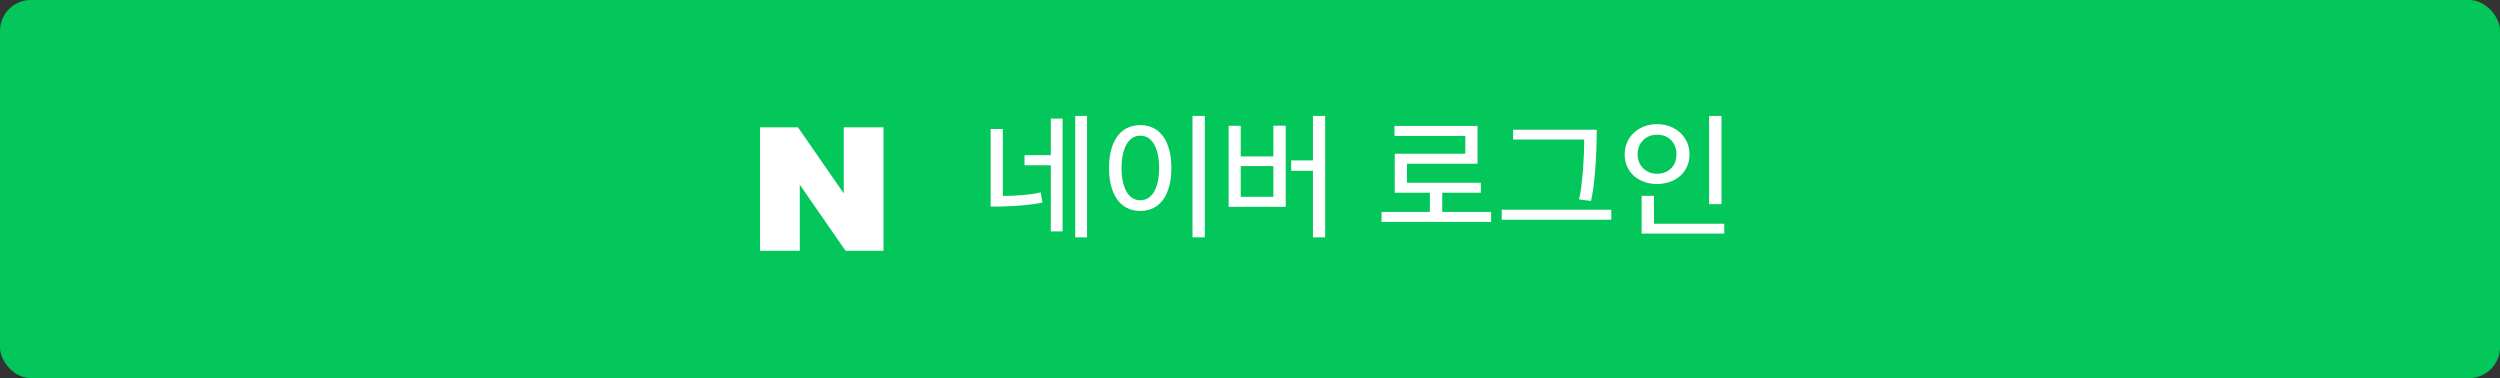 <svg width="324" height="49" viewBox="0 0 324 49" fill="none" xmlns="http://www.w3.org/2000/svg">
<rect x="0" y="0" width="324" height="49" fill="#333333" stroke="none"/>
<rect width="324" height="49" rx="4" fill="#03C75A"/>
<g clip-path="url(#clip0_1_2532)">
<path d="M109.349 25.063L103.417 16.5H98.5V32.5H103.651V23.936L109.583 32.5H114.5V16.5H109.349V25.063Z" fill="white"/>
</g>
<path d="M136.183 21.418H132.781V20.104H136.183V15.37H137.713V29.986H136.183V21.418ZM140.881 30.76H139.351V15.028H140.881V30.76ZM135.103 26.242C133.987 26.512 131.845 26.728 129.883 26.764H128.389V16.72H129.973V25.396C131.521 25.396 133.789 25.234 134.869 24.928L135.103 26.242ZM156.149 30.76H154.547V15.028H156.149V30.76ZM143.729 21.76C143.729 18.646 144.989 16.216 147.779 16.216C150.569 16.216 151.811 18.646 151.811 21.778C151.811 24.892 150.569 27.34 147.779 27.34C144.989 27.34 143.729 24.892 143.729 21.76ZM150.227 21.778C150.227 19.348 149.399 17.584 147.779 17.584C146.177 17.584 145.349 19.348 145.349 21.778C145.349 24.208 146.177 25.954 147.779 25.954C149.399 25.954 150.227 24.208 150.227 21.778ZM170.158 22.138H167.332V20.788H170.158V15.028H171.742V30.76H170.158V22.138ZM166.63 26.8H159.232V16.306H160.798V20.266H165.028V16.288H166.63V26.8ZM165.028 25.504V21.526H160.798V25.504H165.028ZM193.25 28.762H179.048V27.466H185.312V24.982H180.758V19.924H189.902V17.62H180.722V16.324H191.486V21.22H182.342V23.686H191.918V24.982H186.914V27.466H193.25V28.762ZM208.824 28.474H194.622V27.178H208.824V28.474ZM206.934 16.81C206.934 20.392 206.664 24.01 206.196 26.044L204.648 25.846C205.044 24.334 205.314 20.464 205.314 18.088H196.098V16.81H206.934ZM223.103 26.458H221.501V15.028H223.103V26.458ZM223.463 30.274H212.753V25.378H214.355V28.996H223.463V30.274ZM214.751 16.09C217.181 16.09 218.963 17.764 218.963 20.014C218.963 22.282 217.181 23.848 214.751 23.848C212.339 23.848 210.557 22.282 210.557 20.032C210.557 17.764 212.339 16.09 214.751 16.09ZM214.751 17.458C213.275 17.458 212.231 18.538 212.231 19.996C212.231 21.436 213.275 22.516 214.751 22.516C216.299 22.516 217.271 21.454 217.271 20.014C217.271 18.52 216.299 17.458 214.751 17.458Z" fill="white"/>
<defs>
<clipPath id="clip0_1_2532">
<rect width="16" height="16" fill="white" transform="translate(98.5 16.5)"/>
</clipPath>
</defs>
</svg>
